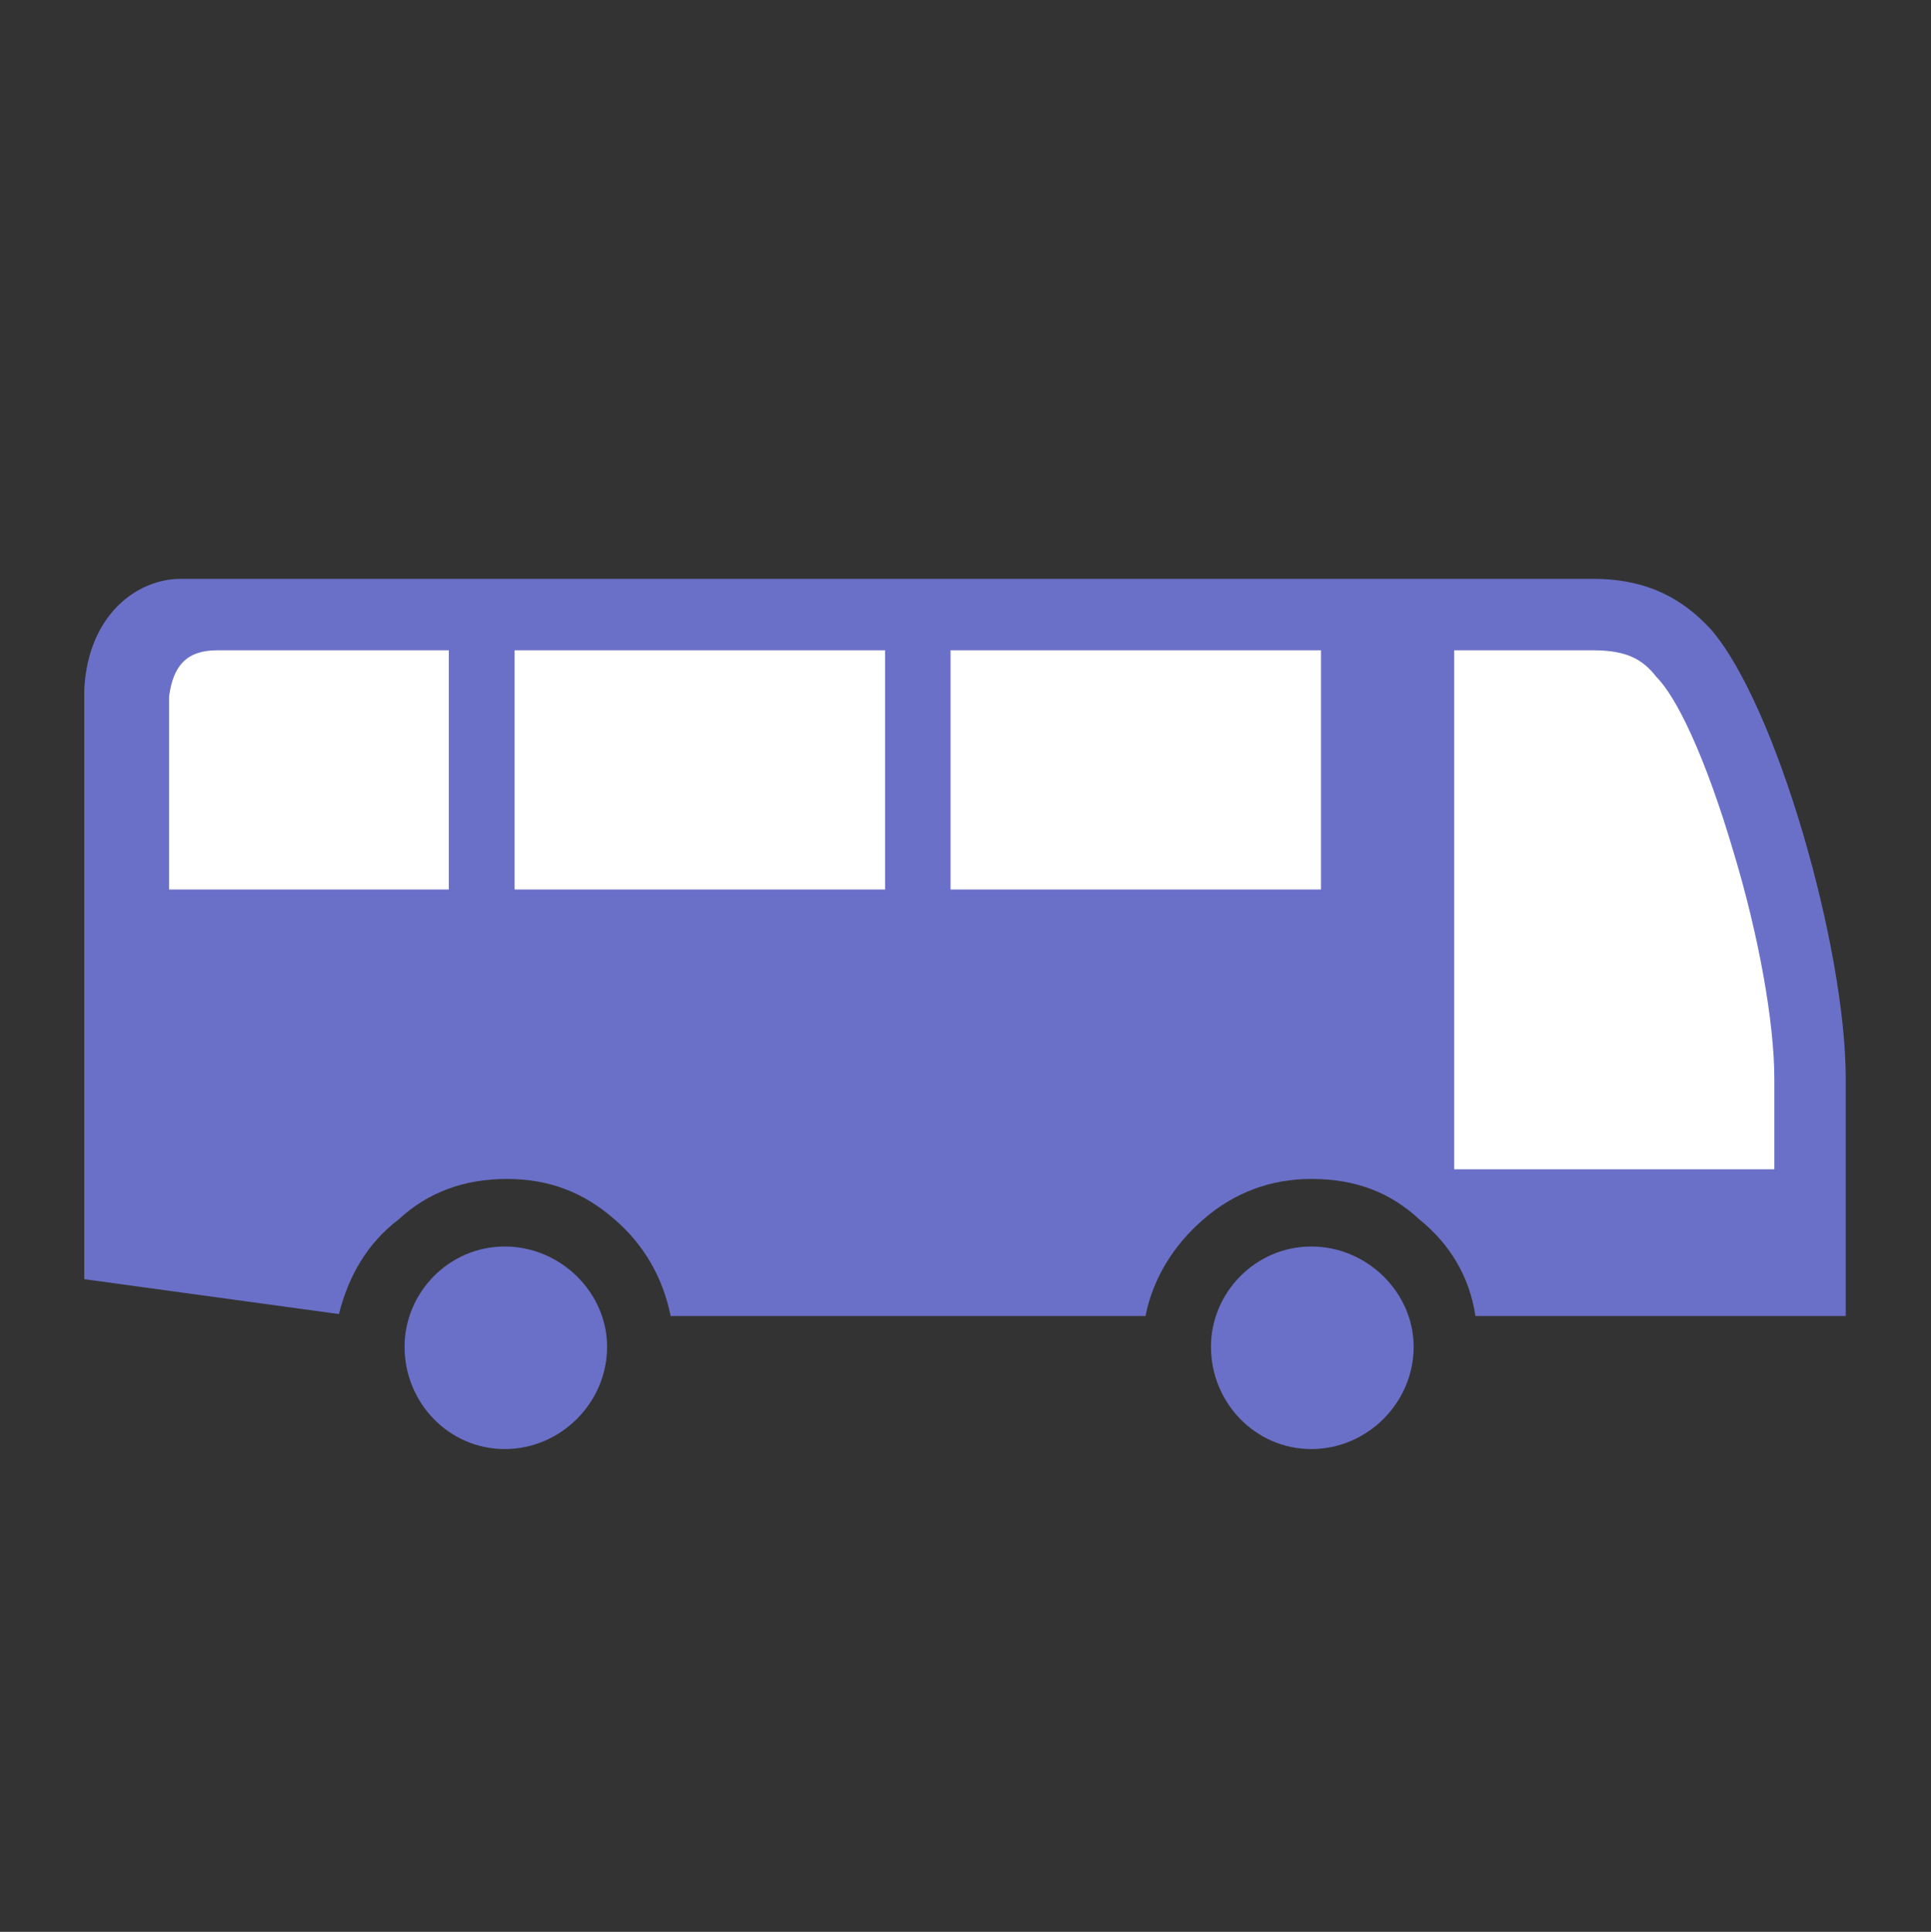 <?xml version="1.0" encoding="utf-8"?>
<!-- Generator: Adobe Illustrator 16.0.3, SVG Export Plug-In . SVG Version: 6.00 Build 0)  -->
<!DOCTYPE svg PUBLIC "-//W3C//DTD SVG 1.1//EN" "http://www.w3.org/Graphics/SVG/1.1/DTD/svg11.dtd">
<svg version="1.1" id="Layer_1" xmlns="http://www.w3.org/2000/svg" xmlns:xlink="http://www.w3.org/1999/xlink" x="0px" y="0px"
	 width="12.004px" height="12.008px" viewBox="0 0 12.004 12.008" style="enable-background:new 0 0 12.004 12.008;"
	 xml:space="preserve">
<rect x="0" y="0" width="12.004" height="12.008" fill="#333333" stroke="none"/>
<g>
	<path style="fill:#FFFFFF;" d="M0.968,5.617V4.358c0.024-0.216,0.144-0.348,0.359-0.348h1.5v1.607H0.968z
		 M3.114,5.617V4.01h2.423v1.607H3.114z M5.825,5.617V4.01H8.248v1.607H5.825z M9.879,4.01
		c0.228,0,0.348,0.072,0.443,0.192c0.12,0.12,0.312,0.492,0.492,1.116c0.156,0.516,0.252,1.067,0.252,1.415v0.623
		H8.955V4.01H9.879z"/>
</g>
<g>
	<path style="fill:#6A70C7;" d="M9.903,3.598c0.348,0,0.564,0.132,0.731,0.312c0.408,0.468,0.84,1.979,0.84,2.794
		v1.476H9.172C9.136,7.939,9.016,7.735,8.824,7.58c-0.181-0.168-0.397-0.252-0.672-0.252
		c-0.252,0-0.479,0.084-0.672,0.252C7.301,7.735,7.169,7.939,7.121,8.18H4.169c-0.048-0.24-0.167-0.444-0.348-0.6
		c-0.191-0.168-0.407-0.252-0.671-0.252c-0.265,0-0.492,0.084-0.672,0.252C2.287,7.724,2.167,7.928,2.107,8.168
		l-1.583-0.217V4.282c0.024-0.456,0.324-0.684,0.6-0.684H9.903z M1.351,4.042c-0.191,0-0.275,0.096-0.3,0.288
		v1.199h1.739V4.042H1.351z M3.774,8.371c0,0.348-0.288,0.636-0.636,0.636s-0.623-0.288-0.623-0.636
		c0-0.336,0.275-0.623,0.623-0.623S3.774,8.035,3.774,8.371z M3.199,5.529h2.303V4.042H3.199V5.529z M5.909,5.529
		h2.303V4.042H5.909V5.529z M8.788,8.371c0,0.348-0.288,0.636-0.636,0.636s-0.624-0.288-0.624-0.636
		c0-0.336,0.276-0.623,0.624-0.623S8.788,8.035,8.788,8.371z M9.04,7.268h1.99V6.704c0-0.347-0.096-0.887-0.252-1.403
		c-0.18-0.611-0.359-0.971-0.479-1.091c-0.084-0.108-0.18-0.168-0.396-0.168H9.04V7.268z"/>
</g>
</svg>
